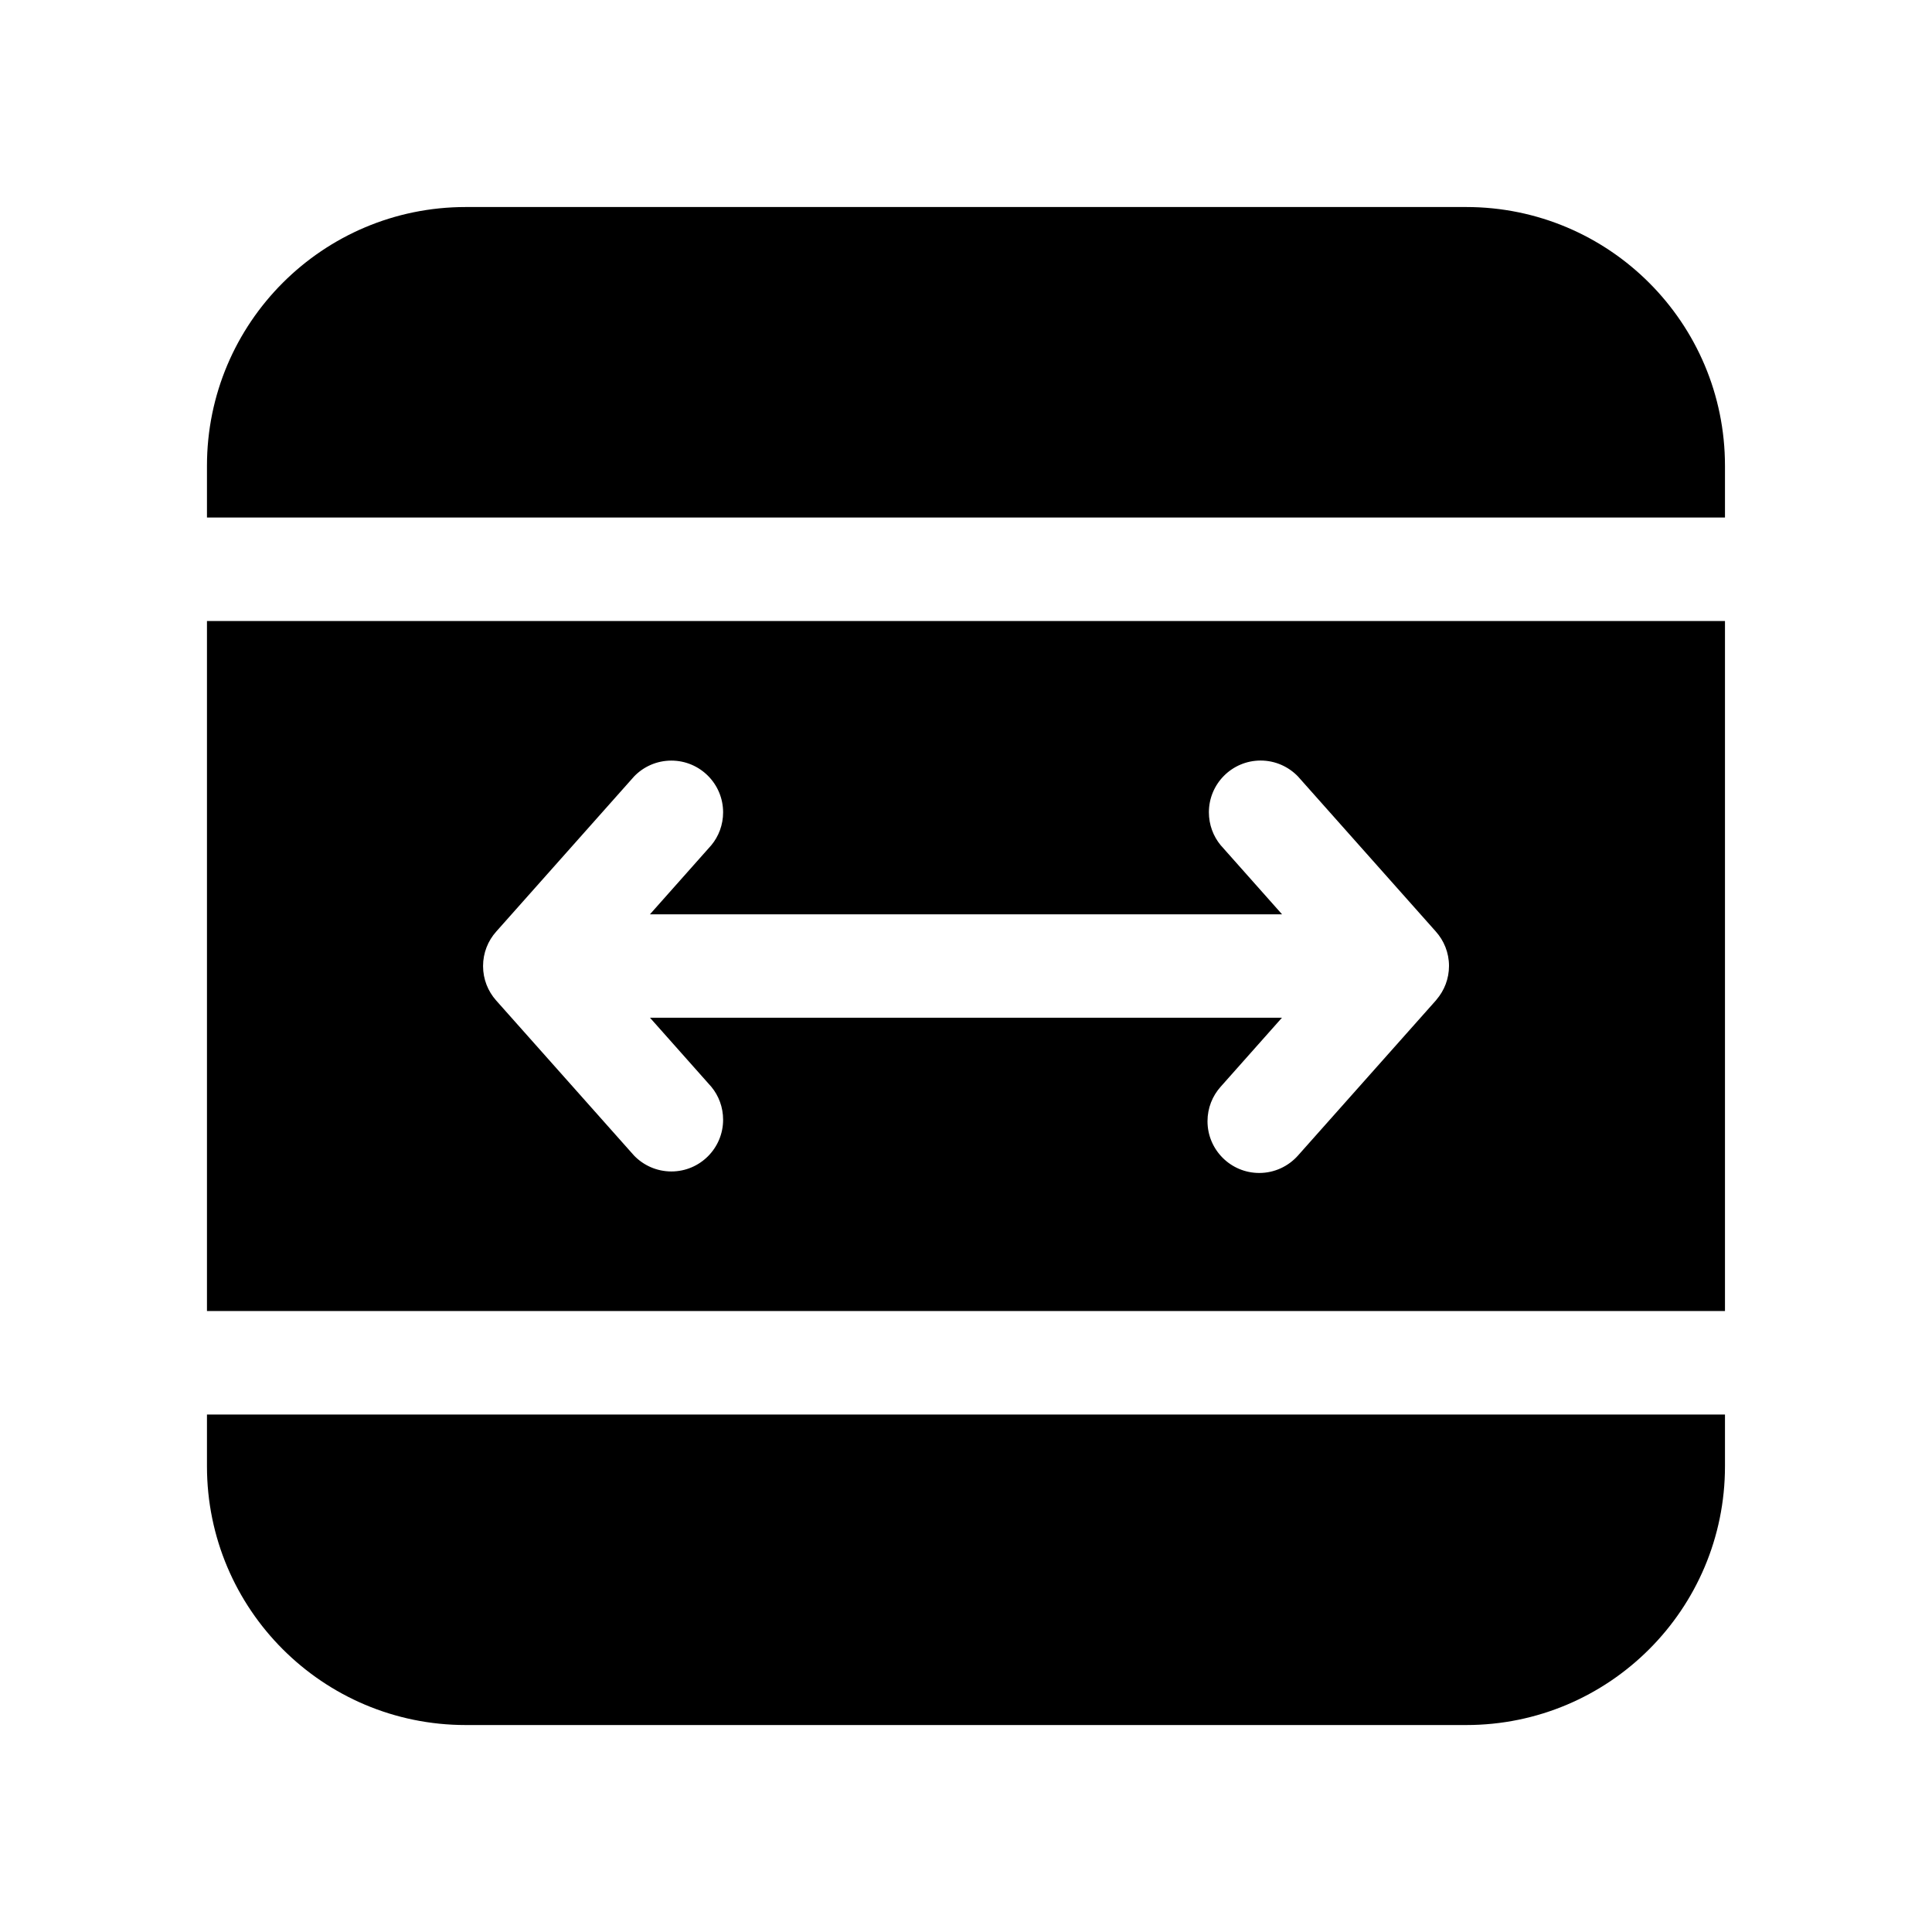 <!-- Generated by IcoMoon.io -->
<svg version="1.1" xmlns="http://www.w3.org/2000/svg" width="32" height="32" viewBox="0 0 32 32">
<title>table-cells-merge-filled</title>
<path d="M7.714 3.429c-2.367 0-4.286 1.919-4.286 4.286v0 0.857h25.143v-0.857c0-2.367-1.919-4.286-4.286-4.286v0h-16.571zM28.571 10.286h-25.143v11.429h25.143v-11.429zM21.234 15.143l-1.017-1.145c-0.121-0.147-0.194-0.337-0.194-0.544 0-0.473 0.384-0.857 0.857-0.857 0.242 0 0.461 0.101 0.617 0.262l0 0 2.283 2.568c0.136 0.151 0.22 0.352 0.22 0.572 0 0.213-0.078 0.407-0.206 0.557l0.001-0.001-0.011 0.014-2.286 2.571c-0.158 0.177-0.387 0.288-0.641 0.288-0.473 0-0.857-0.384-0.857-0.857 0-0.219 0.082-0.419 0.217-0.57l1.016-1.144h-10.467l1.017 1.145c0.121 0.147 0.194 0.337 0.194 0.544 0 0.473-0.384 0.857-0.857 0.857-0.242 0-0.461-0.101-0.617-0.262l-0-0-2.286-2.571c-0.134-0.151-0.216-0.35-0.216-0.569s0.082-0.419 0.217-0.57l2.285-2.571c0.156-0.162 0.375-0.262 0.617-0.262 0.473 0 0.857 0.384 0.857 0.857 0 0.207-0.073 0.397-0.196 0.545l0.001-0.001-1.017 1.145h10.469zM28.571 23.429h-25.143v0.857c0 2.367 1.919 4.286 4.286 4.286v0h16.571c2.367 0 4.286-1.919 4.286-4.286v0-0.857z"></path>
</svg>
